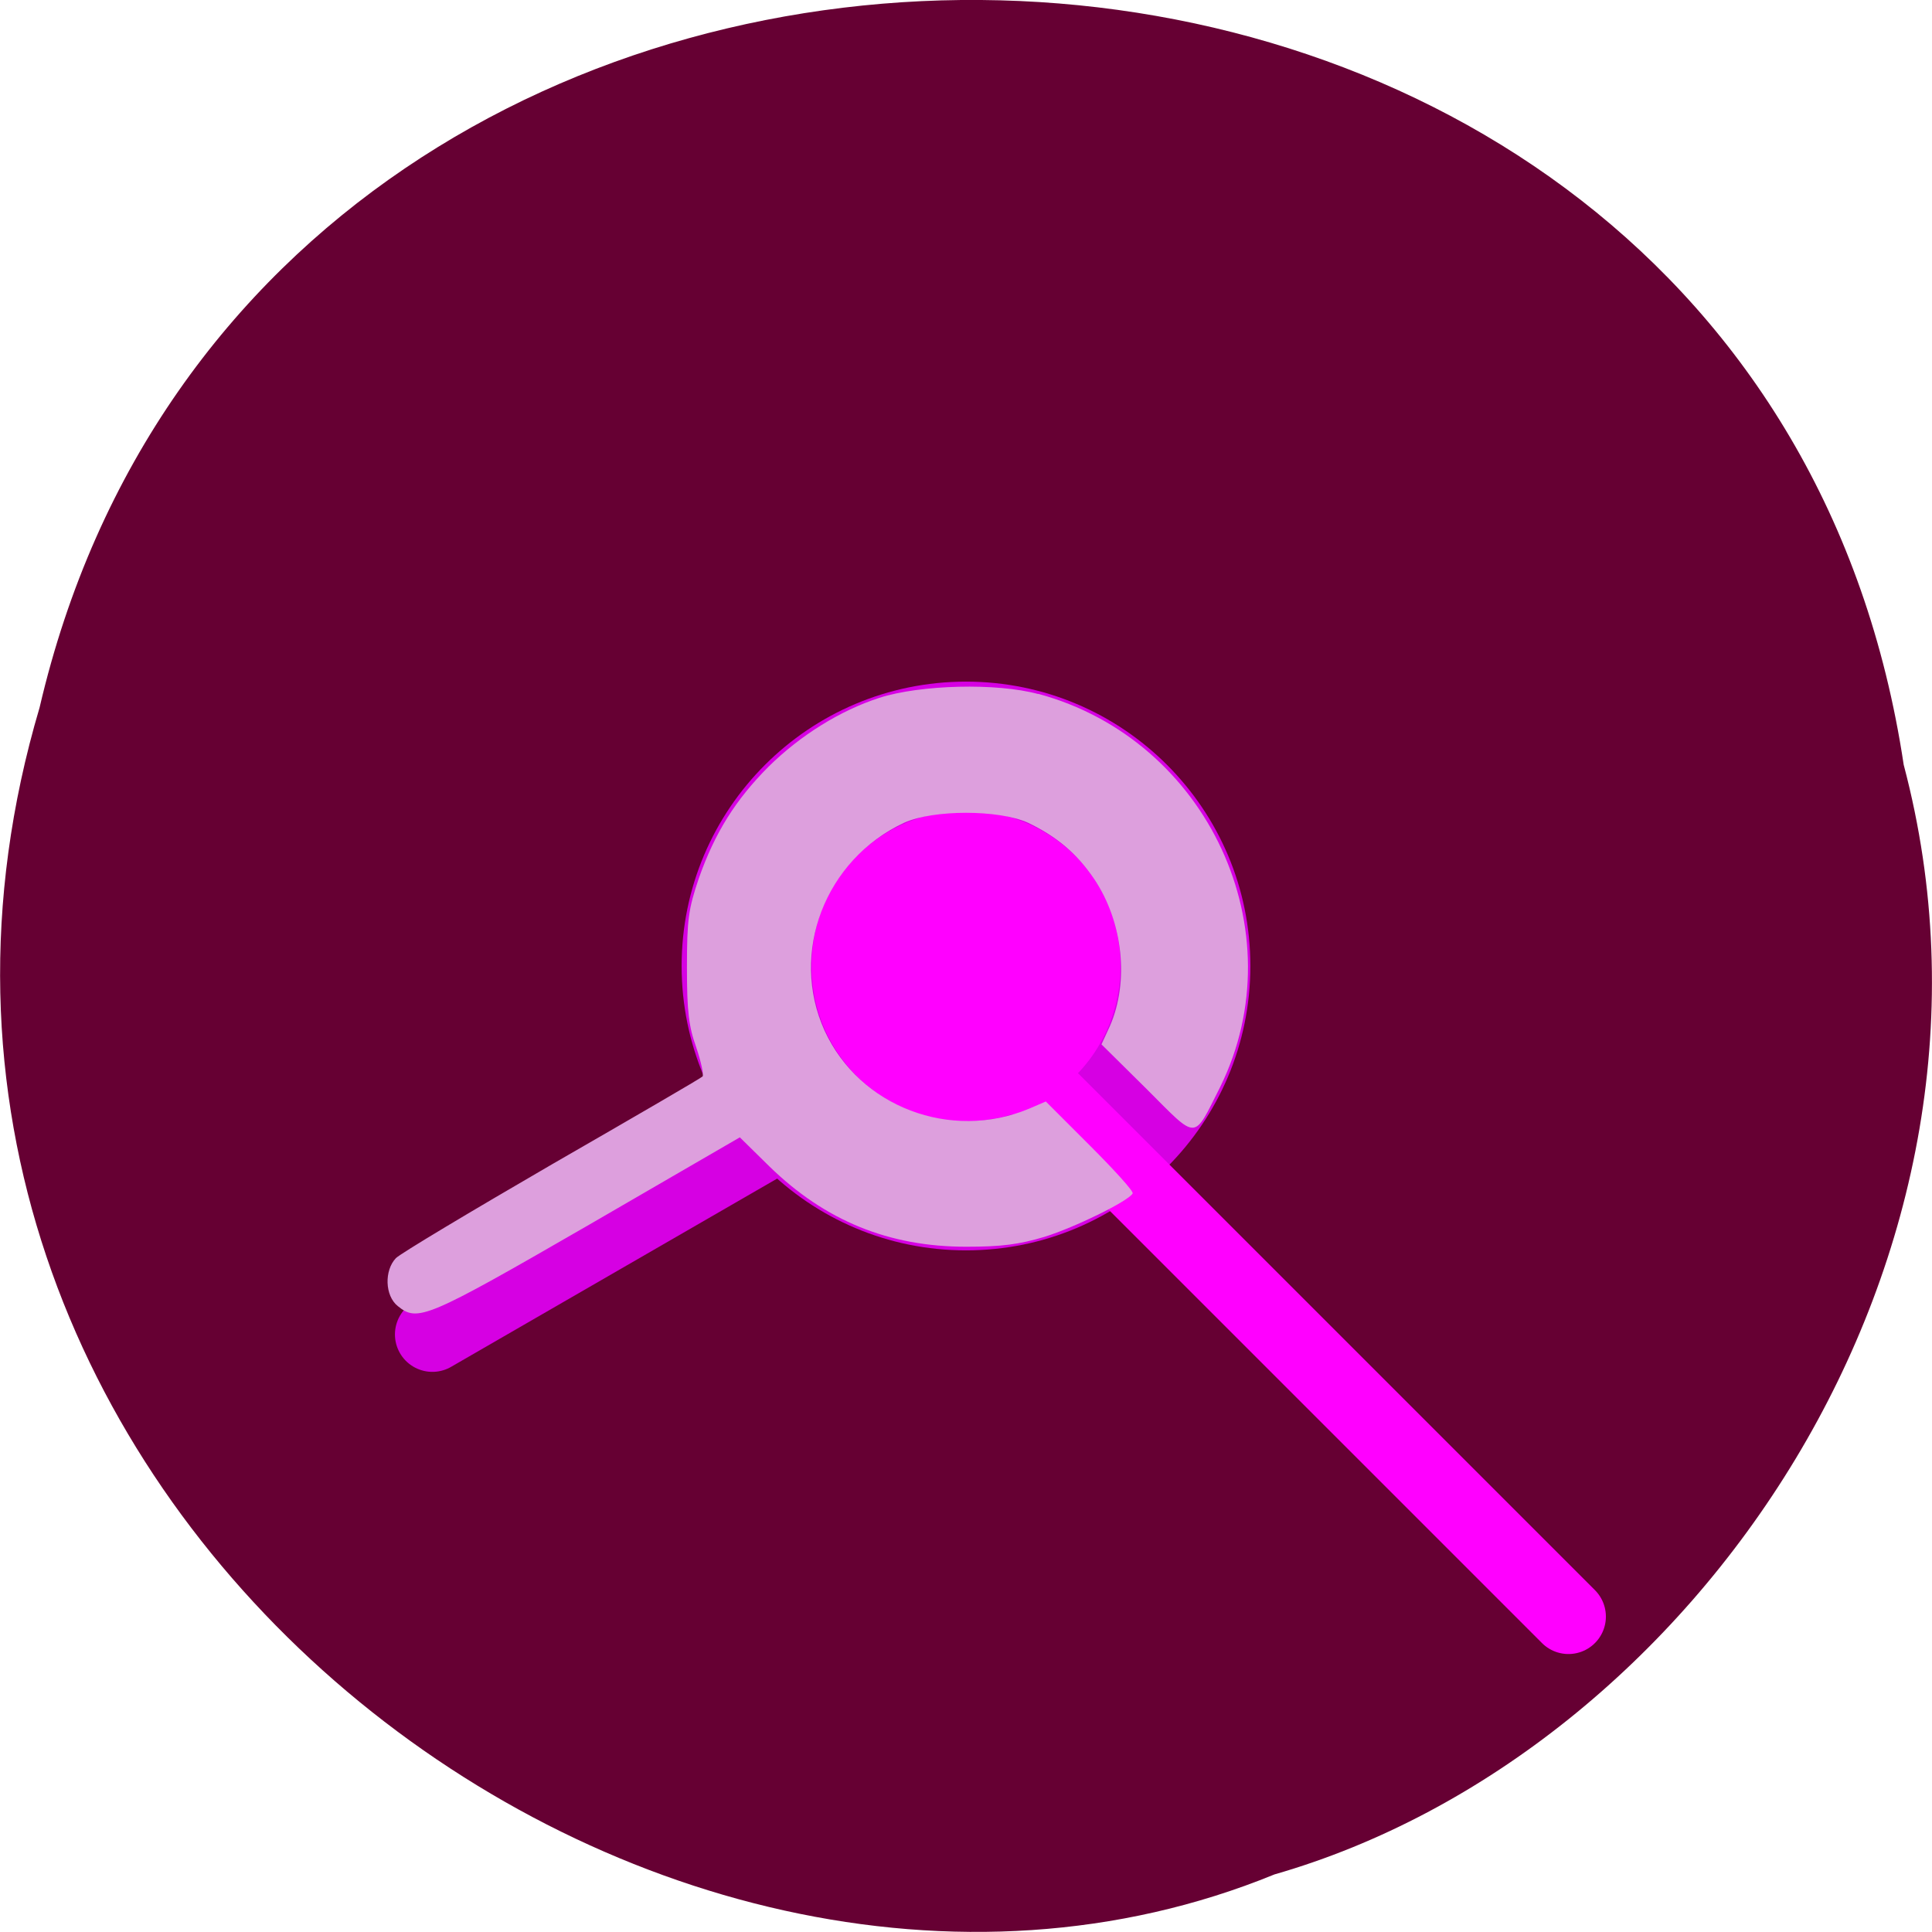 <svg xmlns="http://www.w3.org/2000/svg" viewBox="0 0 16 16"><path d="m 15.766 6.336 c -1.238 -8.242 -13.574 -8.488 -15.438 -0.477 c -1.922 6.488 5.03 11.789 10.227 9.664 c 3.48 -1 6.289 -5.113 5.211 -9.188" fill="#603"/><path d="m 5.645 8 c 0 -1.301 1.055 -2.355 2.355 -2.355 c 1.301 0 2.355 1.055 2.355 2.355 c 0 1.301 -1.055 2.355 -2.355 2.355 c -1.301 0 -2.355 -1.055 -2.355 -2.355" fill="#d600e3"/><g fill="none" stroke-linecap="round" stroke-width="10" transform="matrix(-0.062 0 0 -0.062 16 65.773)"><path d="m 128 924.36 l 72.31 -41.75" stroke="#d600e3"/><path d="m 128 924.36 l -79.44 -79.44" stroke="#f0f"/></g><path d="m 6.723 8 c -0.004 -0.461 0.238 -0.883 0.637 -1.113 c 0.395 -0.23 0.887 -0.23 1.281 0 c 0.398 0.23 0.641 0.652 0.637 1.113 c 0.004 0.457 -0.238 0.883 -0.637 1.113 c -0.395 0.23 -0.887 0.23 -1.281 0 c -0.398 -0.23 -0.641 -0.656 -0.637 -1.113" fill="#f0f"/><path d="m 8.598 5.746 c 1.406 0.379 2.141 1.965 1.508 3.254 c -0.227 0.449 -0.18 0.449 -0.609 0.02 l -0.375 -0.371 l 0.07 -0.152 c 0.16 -0.367 0.109 -0.859 -0.129 -1.215 c -0.145 -0.215 -0.313 -0.355 -0.551 -0.469 c -0.242 -0.109 -0.781 -0.109 -1.023 0 c -0.656 0.305 -0.953 1.078 -0.66 1.723 c 0.289 0.629 1.043 0.918 1.695 0.645 l 0.137 -0.059 l 0.367 0.367 c 0.203 0.203 0.363 0.379 0.352 0.395 c -0.039 0.066 -0.48 0.281 -0.73 0.359 c -0.211 0.063 -0.355 0.082 -0.648 0.082 c -0.641 0 -1.168 -0.215 -1.629 -0.664 l -0.246 -0.242 l -1.266 0.734 c -1.328 0.766 -1.402 0.797 -1.566 0.664 c -0.109 -0.086 -0.113 -0.297 -0.016 -0.398 c 0.039 -0.039 0.621 -0.387 1.293 -0.777 c 0.672 -0.387 1.23 -0.711 1.246 -0.727 c 0.012 -0.012 -0.012 -0.121 -0.051 -0.238 c -0.063 -0.176 -0.078 -0.297 -0.078 -0.664 c 0 -0.398 0.012 -0.484 0.098 -0.738 c 0.133 -0.379 0.305 -0.652 0.578 -0.926 c 0.266 -0.262 0.594 -0.465 0.918 -0.57 c 0.34 -0.109 0.973 -0.125 1.316 -0.031" fill="#dd9fdd"/></svg>